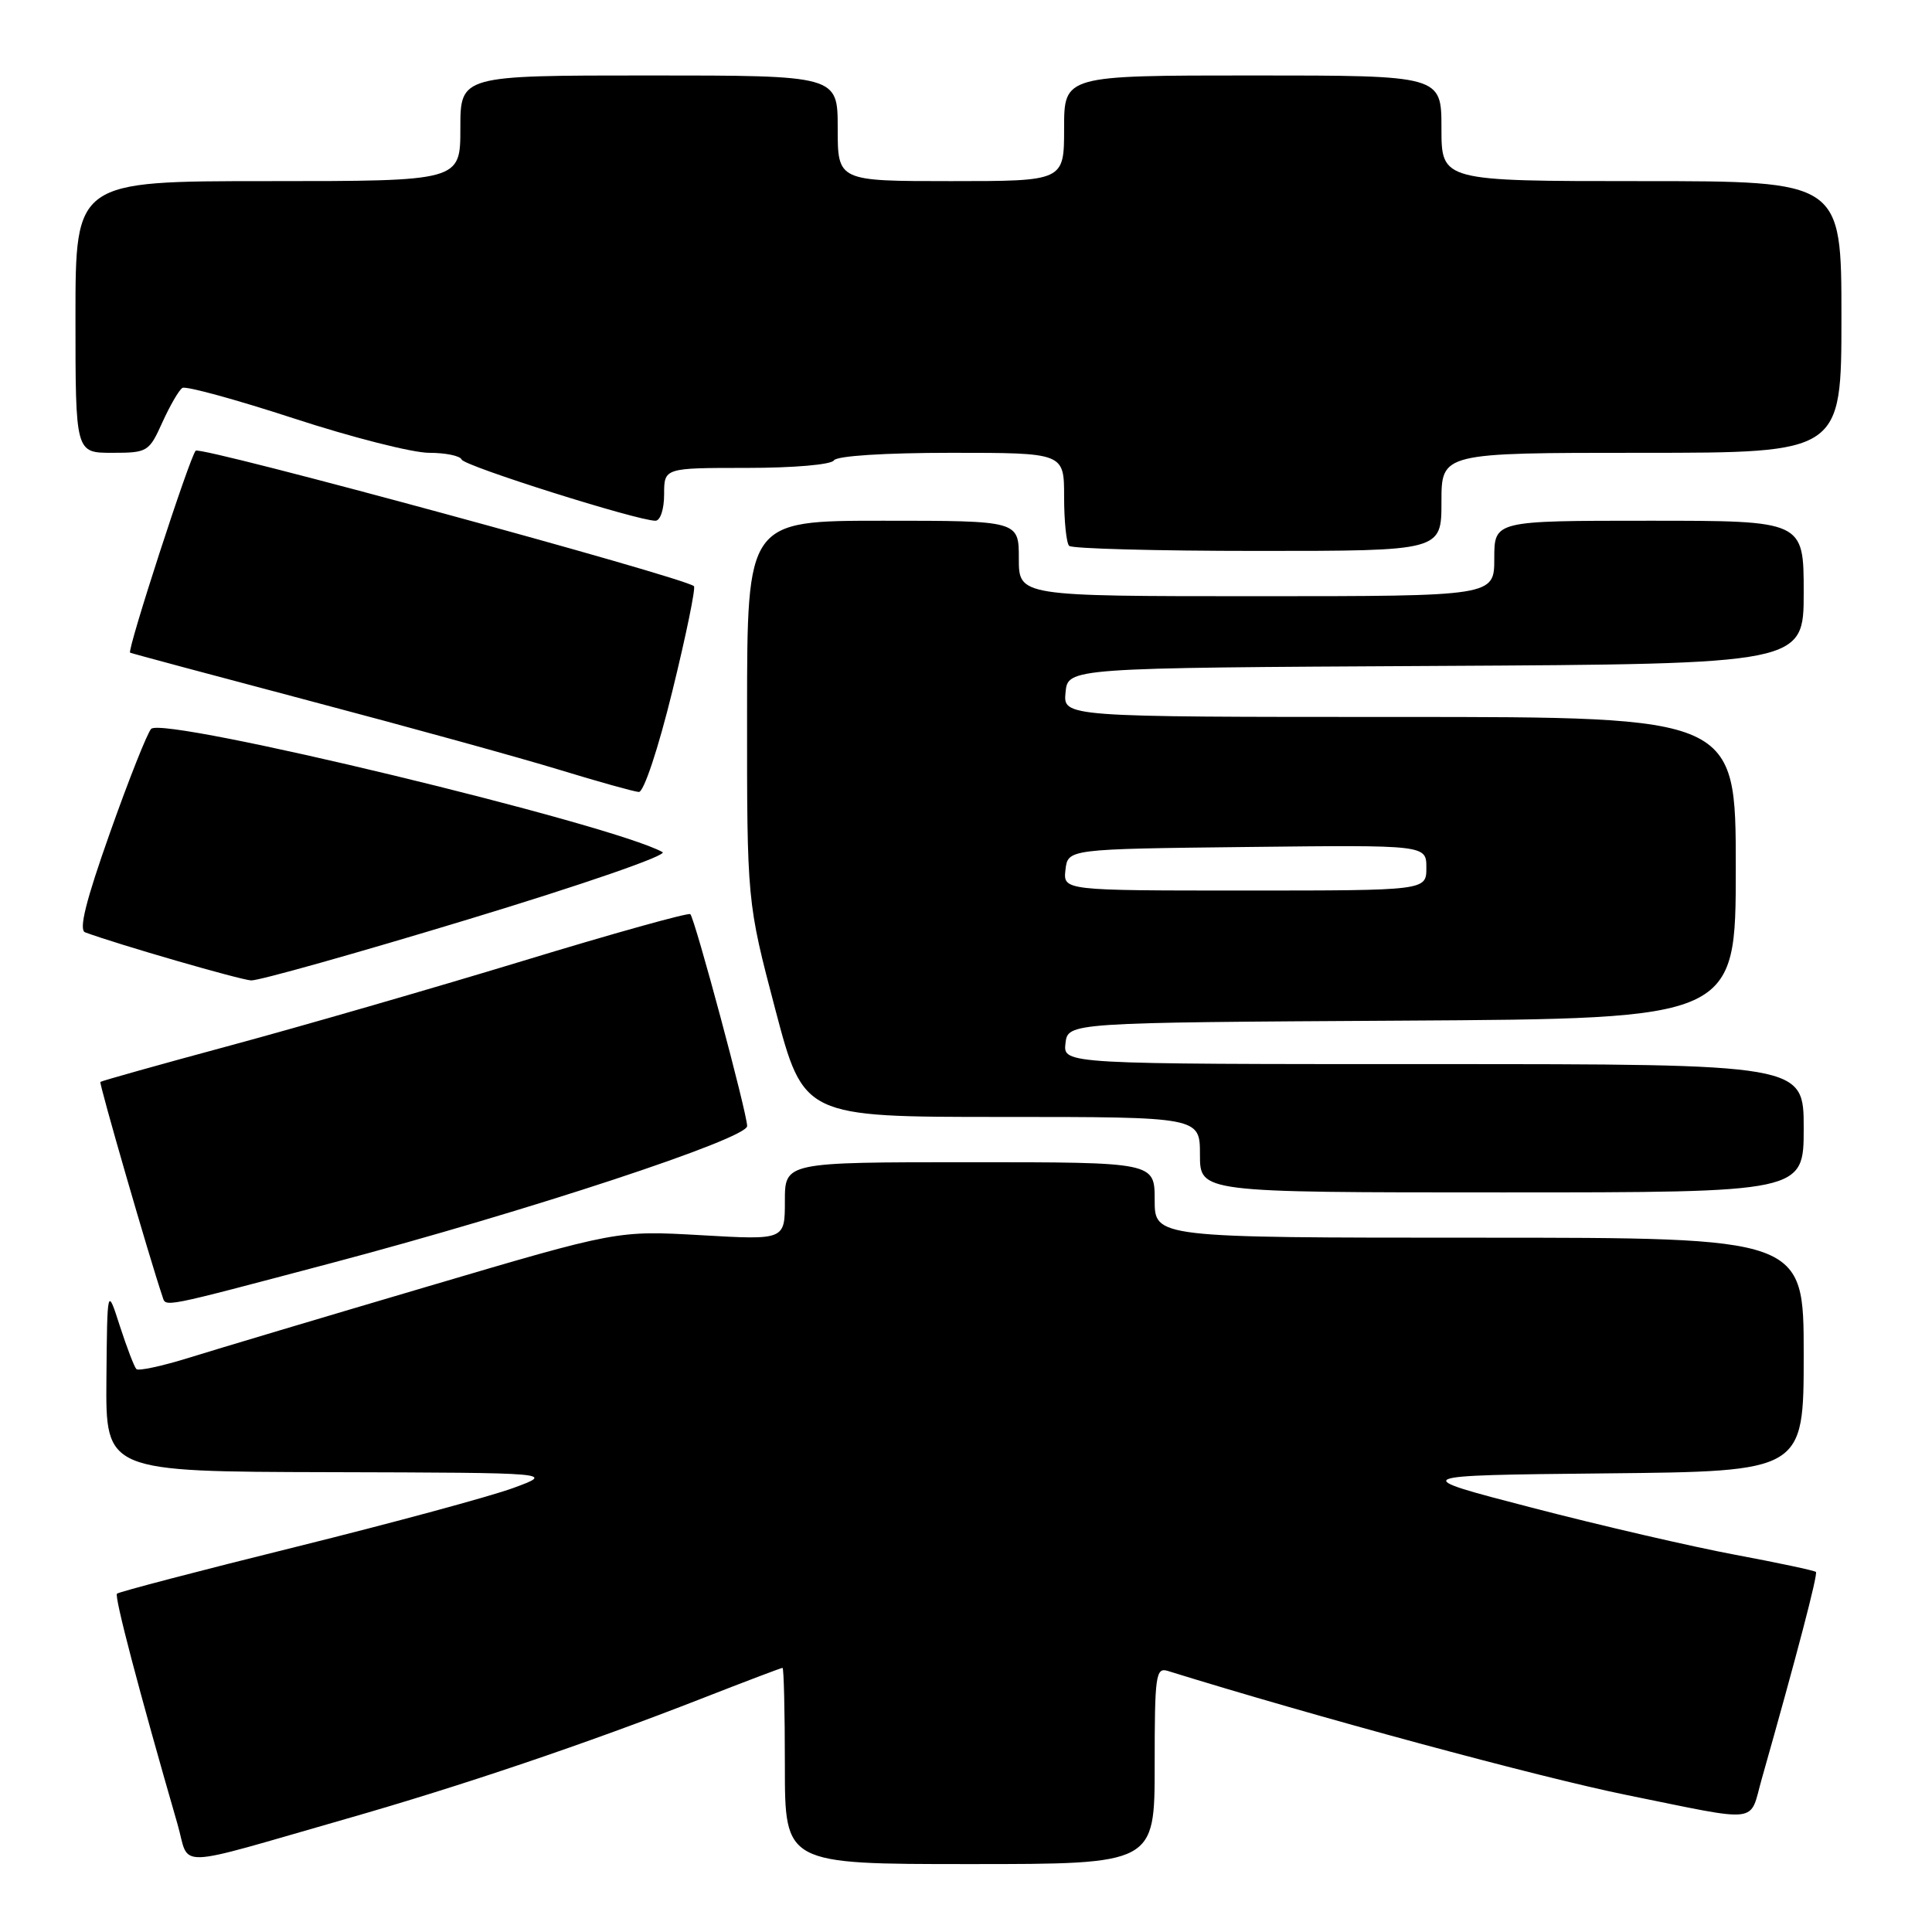 <?xml version="1.0" encoding="UTF-8" standalone="no"?>
<!DOCTYPE svg PUBLIC "-//W3C//DTD SVG 1.1//EN" "http://www.w3.org/Graphics/SVG/1.1/DTD/svg11.dtd" >
<svg xmlns="http://www.w3.org/2000/svg" xmlns:xlink="http://www.w3.org/1999/xlink" version="1.1" viewBox="0 0 256 256">
 <g >
 <path fill="currentColor"
d=" M 46.00 240.97 C 61.29 236.59 77.63 231.06 92.94 225.08 C 98.69 222.83 103.52 221.00 103.69 221.00 C 103.86 221.00 104.00 226.85 104.00 234.00 C 104.00 247.00 104.00 247.00 128.50 247.00 C 153.00 247.00 153.00 247.00 153.00 233.93 C 153.00 221.95 153.14 220.91 154.75 221.41 C 174.20 227.45 203.94 235.49 215.50 237.84 C 233.56 241.50 231.74 241.71 233.44 235.72 C 238.11 219.25 240.90 208.57 240.62 208.29 C 240.44 208.11 235.62 207.08 229.90 206.01 C 224.18 204.94 212.07 202.14 203.00 199.78 C 186.50 195.50 186.50 195.50 212.75 195.23 C 239.00 194.97 239.00 194.97 239.00 179.48 C 239.00 164.00 239.00 164.00 196.00 164.00 C 153.00 164.00 153.00 164.00 153.00 159.00 C 153.00 154.00 153.00 154.00 128.50 154.00 C 104.00 154.00 104.00 154.00 104.00 159.15 C 104.00 164.31 104.00 164.31 92.90 163.67 C 81.80 163.04 81.80 163.04 56.65 170.47 C 42.82 174.55 28.59 178.80 25.04 179.91 C 21.49 181.01 18.36 181.69 18.07 181.41 C 17.79 181.13 16.81 178.56 15.88 175.70 C 14.21 170.50 14.21 170.50 14.10 182.75 C 14.00 195.00 14.00 195.00 43.75 195.07 C 73.50 195.15 73.50 195.15 68.00 197.17 C 64.97 198.28 52.02 201.79 39.21 204.97 C 26.40 208.14 15.73 210.94 15.50 211.17 C 15.13 211.54 18.39 223.95 23.51 241.67 C 25.24 247.63 22.43 247.72 46.00 240.97 Z  M 44.00 167.34 C 69.91 160.48 99.00 150.89 99.00 149.21 C 99.00 147.51 92.09 121.76 91.47 121.13 C 91.23 120.90 81.24 123.68 69.27 127.33 C 57.30 130.97 39.86 136.01 30.53 138.53 C 21.19 141.05 13.44 143.23 13.30 143.36 C 13.11 143.56 19.80 166.70 21.52 171.77 C 22.02 173.23 20.94 173.44 44.00 167.34 Z  M 239.00 149.50 C 239.00 141.00 239.00 141.00 189.93 141.00 C 140.87 141.00 140.87 141.00 141.18 138.25 C 141.50 135.50 141.50 135.50 185.75 135.24 C 230.00 134.98 230.00 134.98 230.00 114.99 C 230.00 95.00 230.00 95.00 185.44 95.00 C 140.87 95.00 140.87 95.00 141.19 91.75 C 141.50 88.50 141.50 88.50 190.25 88.24 C 239.00 87.98 239.00 87.98 239.00 78.49 C 239.00 69.00 239.00 69.00 218.50 69.00 C 198.00 69.00 198.00 69.00 198.00 74.00 C 198.00 79.00 198.00 79.00 166.50 79.00 C 135.00 79.00 135.00 79.00 135.00 74.00 C 135.00 69.00 135.00 69.00 117.00 69.00 C 99.00 69.00 99.00 69.00 98.99 94.25 C 98.98 119.50 98.98 119.50 102.73 133.75 C 106.49 148.00 106.49 148.00 132.74 148.00 C 159.00 148.00 159.00 148.00 159.00 153.00 C 159.00 158.00 159.00 158.00 199.00 158.00 C 239.00 158.00 239.00 158.00 239.00 149.50 Z  M 62.07 121.81 C 77.24 117.21 88.52 113.31 87.79 112.91 C 81.08 109.19 21.71 94.88 20.03 96.58 C 19.53 97.09 17.08 103.26 14.59 110.29 C 11.37 119.37 10.41 123.22 11.28 123.54 C 15.56 125.13 31.81 129.83 33.28 129.91 C 34.26 129.96 47.22 126.32 62.07 121.81 Z  M 89.10 91.54 C 90.92 84.13 92.20 77.89 91.95 77.67 C 90.60 76.48 26.55 59.06 25.93 59.72 C 25.13 60.56 16.81 86.20 17.24 86.48 C 17.38 86.57 28.13 89.45 41.12 92.89 C 54.11 96.32 68.96 100.42 74.12 102.00 C 79.28 103.58 84.02 104.90 84.65 104.94 C 85.30 104.97 87.21 99.25 89.10 91.54 Z  M 191.00 66.50 C 191.00 60.00 191.00 60.00 217.50 60.00 C 244.00 60.00 244.00 60.00 244.00 42.00 C 244.00 24.00 244.00 24.00 217.50 24.00 C 191.00 24.00 191.00 24.00 191.00 17.00 C 191.00 10.00 191.00 10.00 166.00 10.00 C 141.00 10.00 141.00 10.00 141.00 17.00 C 141.00 24.00 141.00 24.00 126.00 24.00 C 111.00 24.00 111.00 24.00 111.00 17.00 C 111.00 10.00 111.00 10.00 86.00 10.00 C 61.00 10.00 61.00 10.00 61.00 17.00 C 61.00 24.00 61.00 24.00 35.50 24.00 C 10.00 24.00 10.00 24.00 10.00 42.00 C 10.00 60.00 10.00 60.00 14.85 60.00 C 19.55 60.00 19.75 59.88 21.52 55.95 C 22.53 53.73 23.72 51.67 24.17 51.40 C 24.62 51.12 31.27 52.94 38.93 55.44 C 46.60 57.95 54.67 60.00 56.85 60.00 C 59.04 60.00 60.98 60.40 61.17 60.89 C 61.49 61.75 84.47 69.00 86.85 69.00 C 87.50 69.00 88.00 67.47 88.00 65.50 C 88.00 62.00 88.00 62.00 98.94 62.00 C 105.16 62.00 110.15 61.57 110.50 61.00 C 110.87 60.41 117.18 60.00 126.06 60.00 C 141.00 60.00 141.00 60.00 141.00 65.83 C 141.00 69.04 141.30 71.97 141.67 72.33 C 142.03 72.70 153.28 73.00 166.67 73.00 C 191.00 73.00 191.00 73.00 191.00 66.50 Z  M 141.18 115.25 C 141.50 112.50 141.50 112.50 165.25 112.23 C 189.00 111.96 189.00 111.96 189.00 114.98 C 189.00 118.00 189.00 118.00 164.93 118.00 C 140.87 118.00 140.87 118.00 141.18 115.25 Z "/>
</g>
</svg>